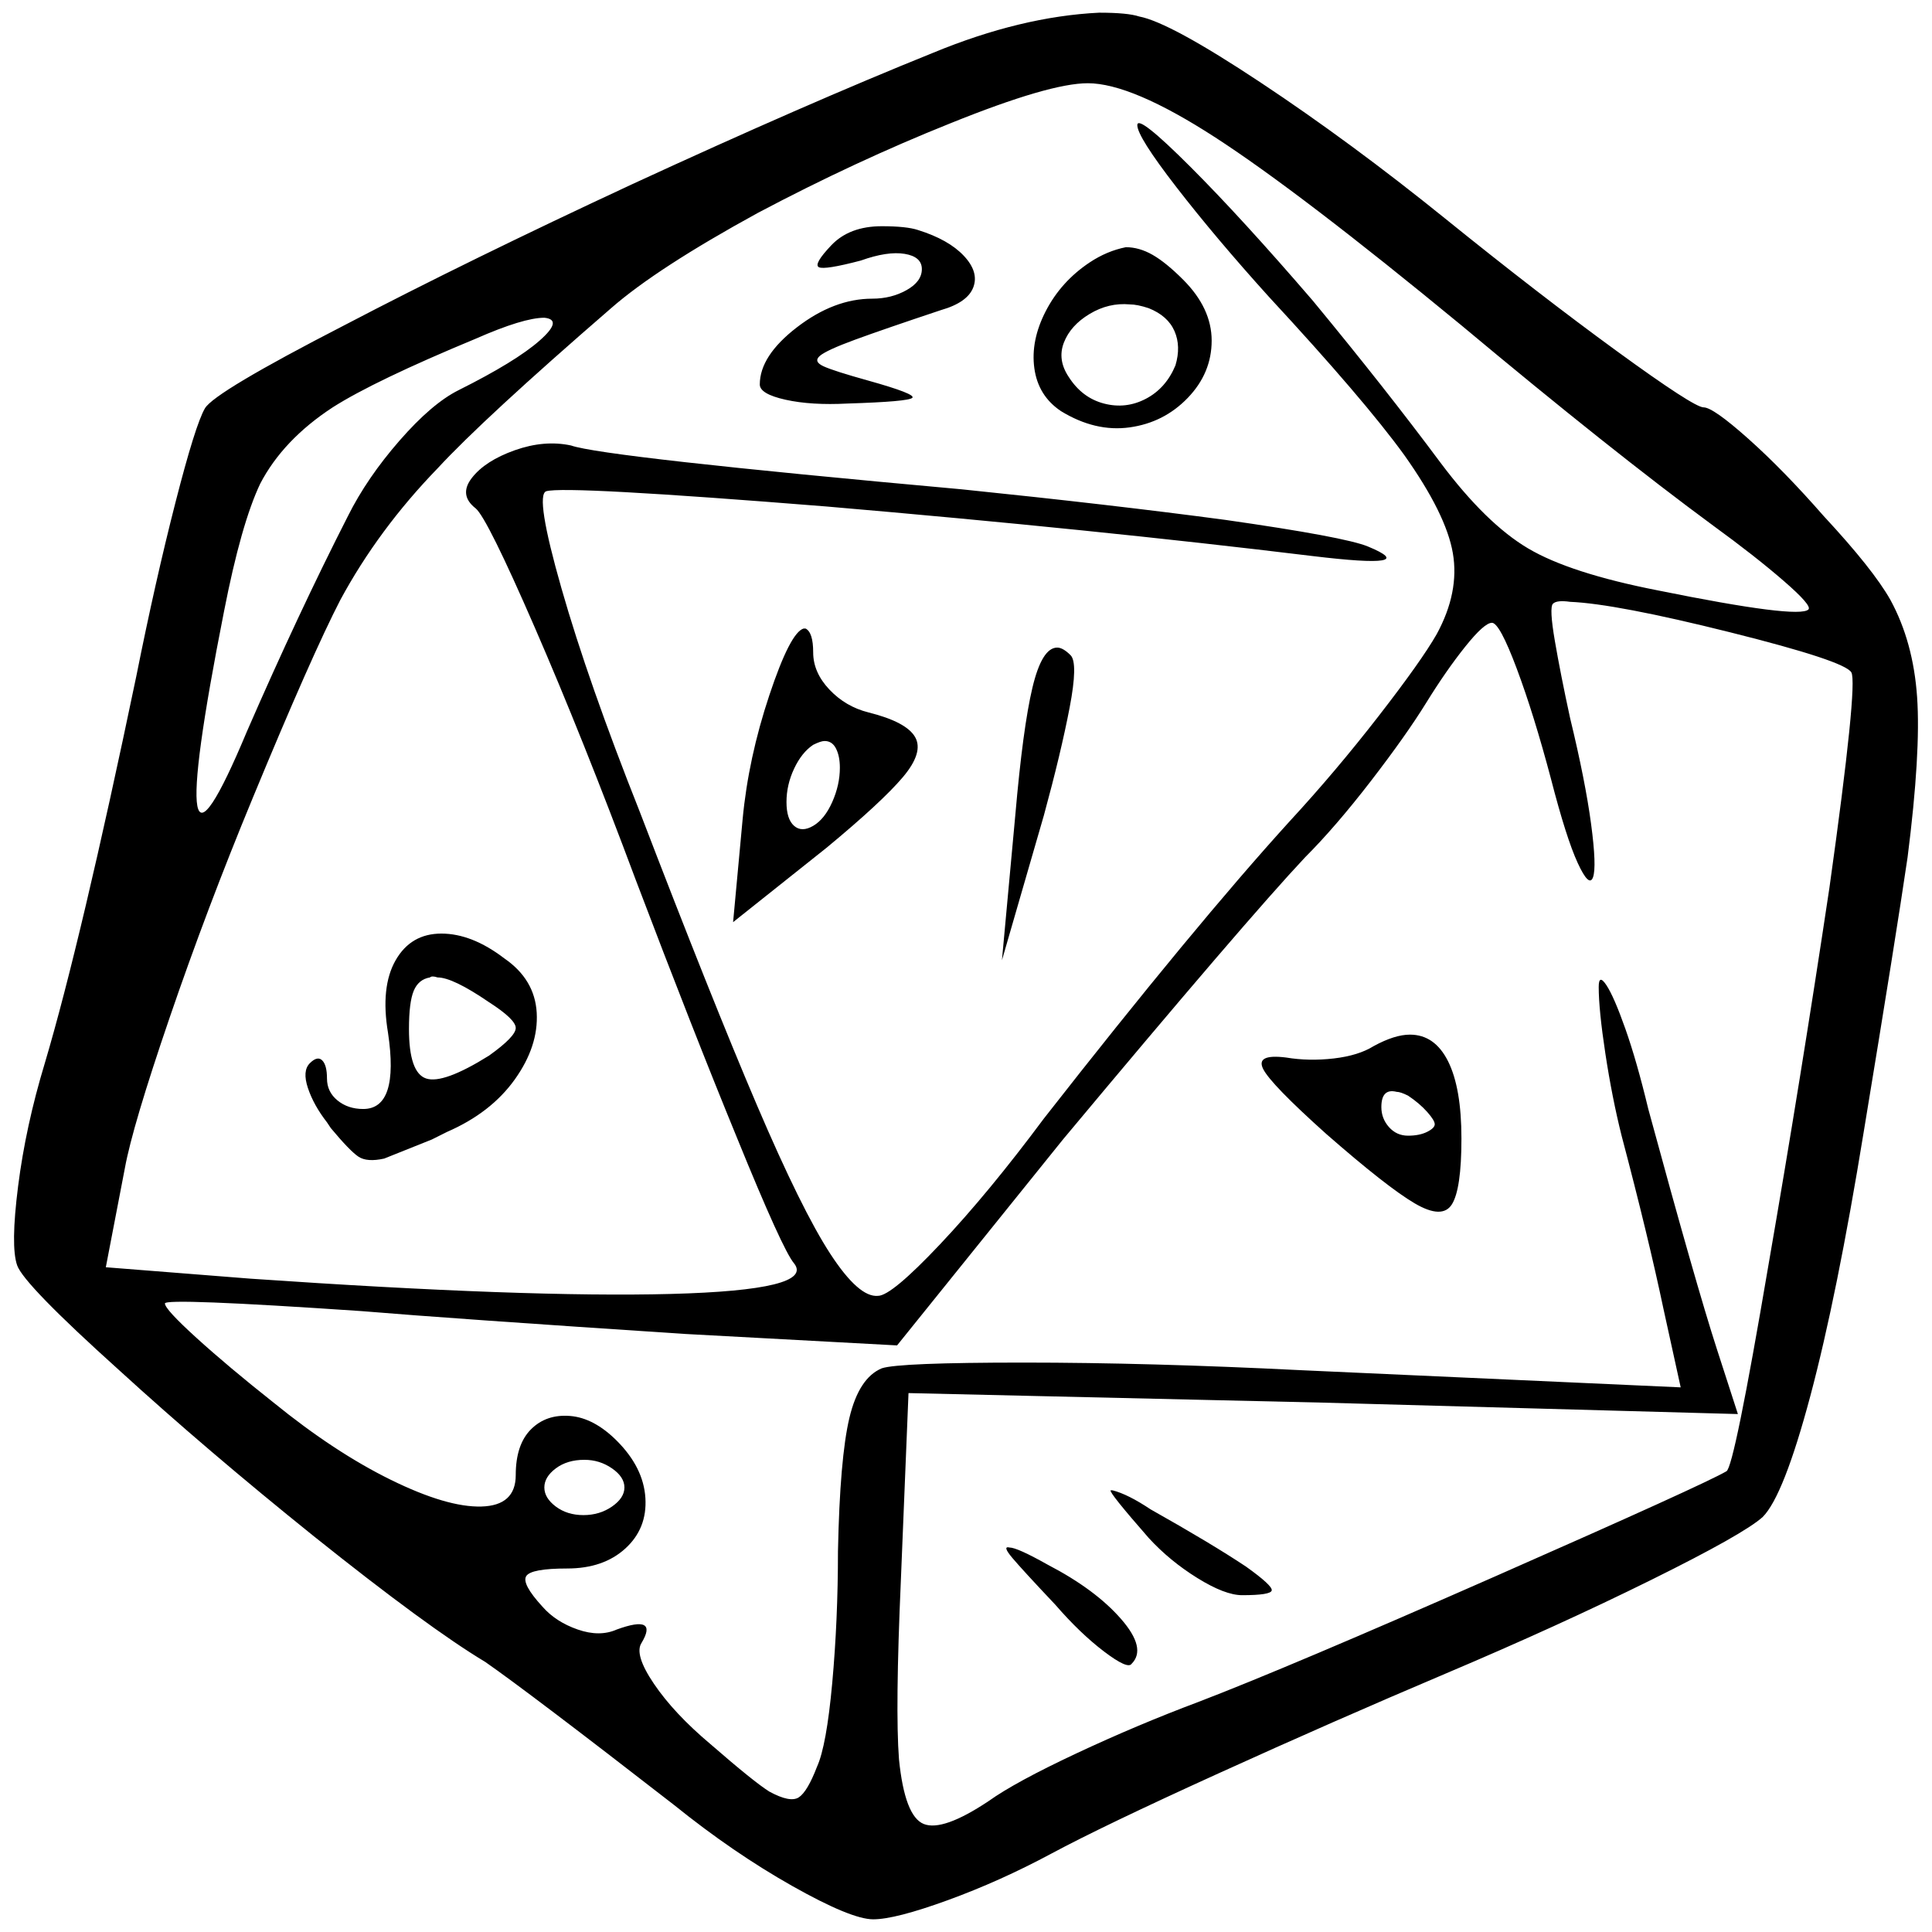 <?xml version="1.0" encoding="UTF-8" standalone="no"?>
<svg
   xmlns:dc="http://purl.org/dc/elements/1.1/"
   xmlns:cc="http://creativecommons.org/ns#"
   xmlns:rdf="http://www.w3.org/1999/02/22-rdf-syntax-ns#"
   xmlns:svg="http://www.w3.org/2000/svg"
   xmlns="http://www.w3.org/2000/svg"
   xmlns:sodipodi="http://sodipodi.sourceforge.net/DTD/sodipodi-0.dtd"
   xmlns:inkscape="http://www.inkscape.org/namespaces/inkscape"
   viewBox="0 -1000 1000 1000"
   version="1.1"
   id="svg1724"
   sodipodi:docname="d20.svg"
   inkscape:version="0.92.5 (2060ec1f9f, 2020-04-08)">
  <defs
     id="defs1728" />
  <sodipodi:namedview
     pagecolor="#ffffff"
     bordercolor="#666666"
     borderopacity="1"
     objecttolerance="10"
     gridtolerance="10"
     guidetolerance="10"
     inkscape:pageopacity="0"
     inkscape:pageshadow="2"
     inkscape:window-width="1848"
     inkscape:window-height="1016"
     id="namedview1726"
     showgrid="false"
     inkscape:zoom="0.838"
     inkscape:cx="500"
     inkscape:cy="500"
     inkscape:window-x="72"
     inkscape:window-y="27"
     inkscape:window-maximized="1"
     inkscape:current-layer="svg1724" />
  <path
     d="m 568.928,-993.437 q -40.462,1.974 -85.858,20.724 -66.121,26.646 -155.926,68.094 -84.871,39.475 -149.018,73.029 -67.107,34.541 -72.042,42.929 -4.934,8.388 -15.297,48.85 -10.362,40.462 -20.231,89.805 -28.619,137.175 -47.37,200.335 -9.869,32.567 -13.816,63.653 -3.947,31.087 -0.493,40.955 3.454,9.869 52.798,54.278 45.396,41.449 100.661,85.858 59.212,47.37 88.819,65.134 22.698,15.79 97.7,74.016 30.593,24.672 61.186,41.942 30.593,17.27 41.942,17.27 11.349,0 38.488,-9.869 27.139,-9.869 53.785,-24.178 26.646,-14.31 86.351,-41.449 59.706,-27.139 117.931,-51.811 58.226,-24.672 106.089,-48.357 47.863,-23.685 57.732,-32.567 10.856,-10.856 24.672,-62.666 13.816,-51.811 27.632,-136.682 16.777,-101.648 22.698,-142.11 6.908,-54.278 4.934,-82.897 -1.974,-28.619 -13.816,-50.331 -8.882,-15.79 -34.541,-43.422 -20.724,-23.685 -38.981,-39.968 -18.257,-16.283 -23.192,-16.283 -4.934,0 -44.903,-29.113 -39.968,-29.113 -88.819,-68.588 -48.85,-39.475 -95.727,-70.561 -46.876,-31.087 -62.666,-34.047 -5.921,-1.974 -20.724,-1.974 z m -5.921,36.514 q 22.698,0 66.121,28.126 43.422,28.126 127.307,97.207 77.963,65.134 130.267,103.622 21.711,15.79 36.514,28.619 14.803,12.829 12.829,14.803 -4.934,4.934 -77.963,-9.869 -45.396,-8.882 -67.107,-21.711 -21.711,-12.829 -45.396,-44.409 -28.619,-38.488 -66.121,-83.884 -36.514,-42.436 -63.16,-69.081 -27.632,-27.632 -27.632,-21.711 0,5.921 20.231,32.073 20.231,26.152 47.863,56.745 49.344,53.291 70.068,81.91 21.711,30.593 25.165,50.824 3.454,20.231 -8.388,41.942 -7.895,13.816 -30.1,42.436 -22.205,28.619 -45.89,54.278 -49.344,54.278 -127.307,153.952 -28.619,38.488 -53.785,65.134 -25.165,26.646 -32.073,26.646 -9.869,0.987 -24.672,-21.711 -14.803,-22.698 -37.995,-76.976 -23.192,-54.278 -60.693,-151.979 -26.646,-67.107 -40.462,-115.464 -13.816,-48.357 -7.895,-50.331 9.869,-2.961 145.07,7.895 138.162,11.842 251.653,25.659 57.239,6.908 28.619,-4.934 -11.842,-4.934 -74.016,-13.816 -59.212,-7.895 -136.189,-15.79 -185.532,-16.777 -202.309,-22.698 -13.816,-2.961 -29.113,2.467 -15.297,5.428 -22.205,14.31 -6.908,8.882 1.974,15.79 5.921,4.934 30.593,61.68 24.672,56.745 52.304,130.761 29.606,77.963 52.304,133.228 23.685,58.226 29.606,65.134 10.856,13.816 -63.653,15.79 -74.509,1.974 -217.606,-7.895 l -75.002,-5.921 9.869,-51.317 q 3.947,-21.711 23.192,-77.963 19.244,-56.252 42.929,-113.49 30.593,-74.016 45.396,-102.635 19.737,-36.514 50.331,-68.094 23.685,-25.659 89.805,-82.897 23.685,-20.724 75.989,-49.344 50.331,-26.646 99.674,-46.383 51.317,-20.724 71.055,-20.724 z m -106.582,74.016 q -16.777,0 -26.152,9.869 -9.375,9.869 -6.415,11.349 2.961,1.48 21.711,-3.454 13.816,-4.934 22.698,-3.454 8.882,1.48 8.882,7.895 0,6.415 -7.895,10.856 -7.895,4.441 -17.764,4.441 -19.737,0 -38.981,14.803 -19.244,14.803 -19.244,29.606 0,4.934 13.323,7.895 13.323,2.961 32.073,1.974 31.58,-0.987 33.554,-2.961 1.974,-1.974 -22.698,-8.882 -17.764,-4.934 -23.192,-7.402 -5.428,-2.467 -1.974,-5.428 3.454,-2.961 18.257,-8.388 14.803,-5.428 44.409,-15.297 13.816,-3.947 16.777,-11.842 2.961,-7.895 -4.934,-16.283 -7.895,-8.388 -23.685,-13.323 -5.921,-1.974 -18.751,-1.974 z m 126.32,10.856 q -9.869,1.974 -18.751,7.895 -14.803,9.869 -22.698,25.165 -7.895,15.297 -5.921,29.606 1.974,14.31 13.816,22.205 17.764,10.856 35.527,8.388 17.764,-2.467 30.1,-15.297 12.336,-12.829 12.336,-29.606 0,-16.777 -14.803,-31.58 -8.882,-8.882 -15.79,-12.829 -6.908,-3.947 -13.816,-3.947 z m 1.974,29.606 q 3.947,0 9.869,1.974 9.869,3.947 13.323,11.842 3.454,7.895 0.493,17.764 -4.934,11.842 -15.297,17.27 -10.362,5.428 -21.711,2.467 -11.349,-2.961 -18.257,-13.816 -5.921,-8.882 -2.467,-17.764 3.454,-8.882 13.323,-14.803 9.869,-5.921 20.724,-4.934 z m -302.97,6.908 q 9.869,0.987 -2.467,11.842 -12.336,10.856 -41.942,25.659 -13.816,6.908 -30.593,26.152 -16.777,19.244 -26.646,38.982 -25.659,50.331 -52.304,111.517 -22.698,54.278 -25.659,38.488 -2.961,-15.79 13.816,-100.661 8.882,-45.396 18.751,-66.121 11.842,-22.698 37.501,-39.475 21.711,-13.816 74.016,-35.527 24.672,-10.856 35.527,-10.856 z m 530.938,147.044 q 23.685,0.987 82.897,15.79 59.212,14.803 62.666,20.724 3.454,5.921 -11.349,111.517 -14.803,98.687 -31.58,195.401 -17.764,104.609 -21.711,106.582 -11.842,6.908 -119.412,54.278 -107.569,47.37 -153.952,65.134 -31.58,11.842 -63.16,26.646 -31.58,14.803 -45.396,24.672 -23.685,15.79 -33.554,11.842 -9.869,-3.947 -12.829,-33.554 -1.974,-25.659 0.987,-92.766 l 3.947,-96.714 214.152,4.934 215.138,5.921 -10.856,-33.554 q -10.856,-33.554 -35.527,-124.346 -5.921,-24.672 -11.842,-41.449 -5.921,-16.777 -9.869,-22.698 -3.947,-5.921 -3.947,0.987 0,11.842 3.454,34.541 3.454,22.698 8.388,42.436 13.816,52.304 21.711,89.805 l 8.882,40.462 -196.388,-8.882 q -78.95,-3.947 -143.59,-3.947 -64.64,0 -73.522,2.961 -11.842,4.934 -16.777,25.659 -4.934,20.724 -5.921,69.081 0,35.527 -2.961,68.094 -2.961,32.567 -7.895,43.422 -4.934,12.829 -9.375,15.79 -4.441,2.961 -15.297,-2.961 -7.895,-4.934 -30.593,-24.672 -18.751,-15.79 -29.113,-31.087 -10.362,-15.297 -6.415,-21.218 8.882,-14.803 -12.829,-6.908 -8.882,3.947 -20.231,0 -11.349,-3.947 -18.257,-11.842 -10.856,-11.842 -8.388,-15.79 2.467,-3.947 21.218,-3.947 18.751,0 30.1,-10.362 11.349,-10.362 10.362,-26.152 -0.987,-15.79 -14.803,-29.606 -11.842,-11.842 -24.178,-12.829 -12.336,-0.987 -20.231,6.908 -7.895,7.895 -7.895,23.685 0,15.79 -17.764,16.283 -17.764,0.493 -46.876,-13.816 -29.113,-14.31 -60.693,-39.968 -23.685,-18.751 -39.968,-33.554 -16.283,-14.803 -16.283,-17.764 0,-2.961 101.648,3.947 47.37,3.947 167.768,11.842 l 109.543,5.921 85.858,-106.582 q 94.74,-113.49 125.333,-146.057 15.79,-15.79 34.047,-39.475 18.257,-23.685 28.619,-40.462 10.362,-16.777 20.231,-29.113 9.869,-12.336 13.816,-12.336 3.947,0 12.829,23.685 8.882,23.685 17.764,57.239 7.895,30.593 13.816,43.422 5.921,12.829 7.895,7.402 1.974,-5.428 -0.987,-27.632 -2.961,-22.205 -10.856,-54.771 -4.934,-22.698 -7.895,-39.968 -2.961,-17.27 -0.987,-19.244 1.974,-1.974 8.882,-0.987 z m -396.723,13.816 q -6.908,1.974 -17.764,34.541 -10.856,32.567 -13.816,64.147 l -4.934,53.291 48.357,-38.488 q 28.619,-23.685 39.475,-36.514 10.856,-12.829 6.415,-20.724 -4.441,-7.895 -24.178,-12.829 -11.842,-2.961 -20.231,-11.842 -8.388,-8.882 -8.388,-19.244 0,-10.362 -3.947,-12.336 z m 131.254,9.869 q -7.895,0 -12.829,20.724 -4.934,20.724 -8.882,66.121 l -6.908,75.002 21.711,-75.002 q 8.882,-32.567 13.323,-55.758 4.441,-23.192 0.493,-27.139 -3.947,-3.947 -6.908,-3.947 z m -120.399,48.357 q 3.947,0 5.921,3.947 1.974,3.947 1.974,9.869 0,8.882 -3.947,17.764 -3.947,8.882 -9.869,12.336 -5.921,3.454 -9.869,0 -3.947,-3.454 -3.947,-12.336 0,-8.882 3.947,-17.27 3.947,-8.388 9.869,-12.336 3.947,-1.974 5.921,-1.974 z m -198.362,99.674 q -15.79,0 -23.685,13.816 -7.895,13.816 -3.947,37.501 5.921,39.475 -12.829,39.475 -7.895,0 -13.323,-4.441 -5.428,-4.441 -5.428,-11.349 0,-6.908 -2.467,-9.375 -2.467,-2.467 -6.415,1.48 -3.947,3.947 -0.987,12.829 2.961,8.882 9.869,17.764 l 1.974,2.961 q 9.869,11.842 14.31,14.803 4.441,2.961 13.323,0.987 4.934,-1.974 24.672,-9.869 l 7.895,-3.947 q 22.698,-9.869 35.034,-27.139 12.336,-17.27 11.349,-34.541 -0.987,-17.27 -16.777,-28.126 -16.777,-12.829 -32.567,-12.829 z m -5.921,22.698 q 0.987,-0.987 3.947,0 7.895,0 26.646,12.829 13.816,8.882 13.816,13.323 0,4.441 -13.816,14.31 -23.685,14.803 -32.567,11.842 -8.882,-2.961 -8.882,-25.659 0,-13.816 2.467,-19.737 2.467,-5.921 8.388,-6.908 z m 507.253,29.606 q -7.895,0 -18.751,5.921 -7.895,4.934 -20.724,6.415 -12.829,1.48 -24.672,-0.493 -15.79,-1.974 -11.842,5.921 3.947,7.895 32.567,33.554 31.58,27.632 45.89,36.021 14.31,8.388 19.244,0.493 4.934,-7.895 4.934,-34.047 0,-26.152 -6.908,-39.968 -6.908,-13.816 -19.737,-13.816 z m -6.908,29.606 q 1.974,0 5.921,1.974 5.921,3.947 9.869,8.388 3.947,4.441 3.947,6.415 0,1.974 -3.947,3.947 -3.947,1.974 -9.869,1.974 -5.921,0 -9.869,-4.441 -3.947,-4.441 -3.947,-10.362 0,-9.869 7.895,-7.895 z m -420.408,190.467 q 7.895,0 14.31,4.441 6.415,4.441 6.415,9.869 0,5.428 -6.415,9.869 -6.415,4.441 -14.803,4.441 -8.388,0 -14.31,-4.441 -5.921,-4.441 -5.921,-9.869 0,-5.428 5.921,-9.869 5.921,-4.441 14.803,-4.441 z m 272.377,15.79 q -0.987,0.987 19.737,24.672 10.856,11.842 25.165,20.724 14.31,8.882 23.192,8.882 14.803,0 15.297,-2.467 0.493,-2.467 -13.323,-12.336 -17.764,-11.842 -49.344,-29.606 -11.842,-7.895 -19.737,-9.869 z m -52.304,29.606 q -3.947,-0.987 1.48,5.428 5.428,6.415 22.205,24.178 12.829,14.803 25.165,24.178 12.336,9.375 14.31,6.415 7.895,-7.895 -5.428,-23.192 -13.323,-15.297 -37.995,-28.126 -15.79,-8.882 -19.737,-8.882 z"
     id="path1722"
     inkscape:connector-curvature="0"
     style="fill:#000000;stroke-width:0.987" />
</svg>
